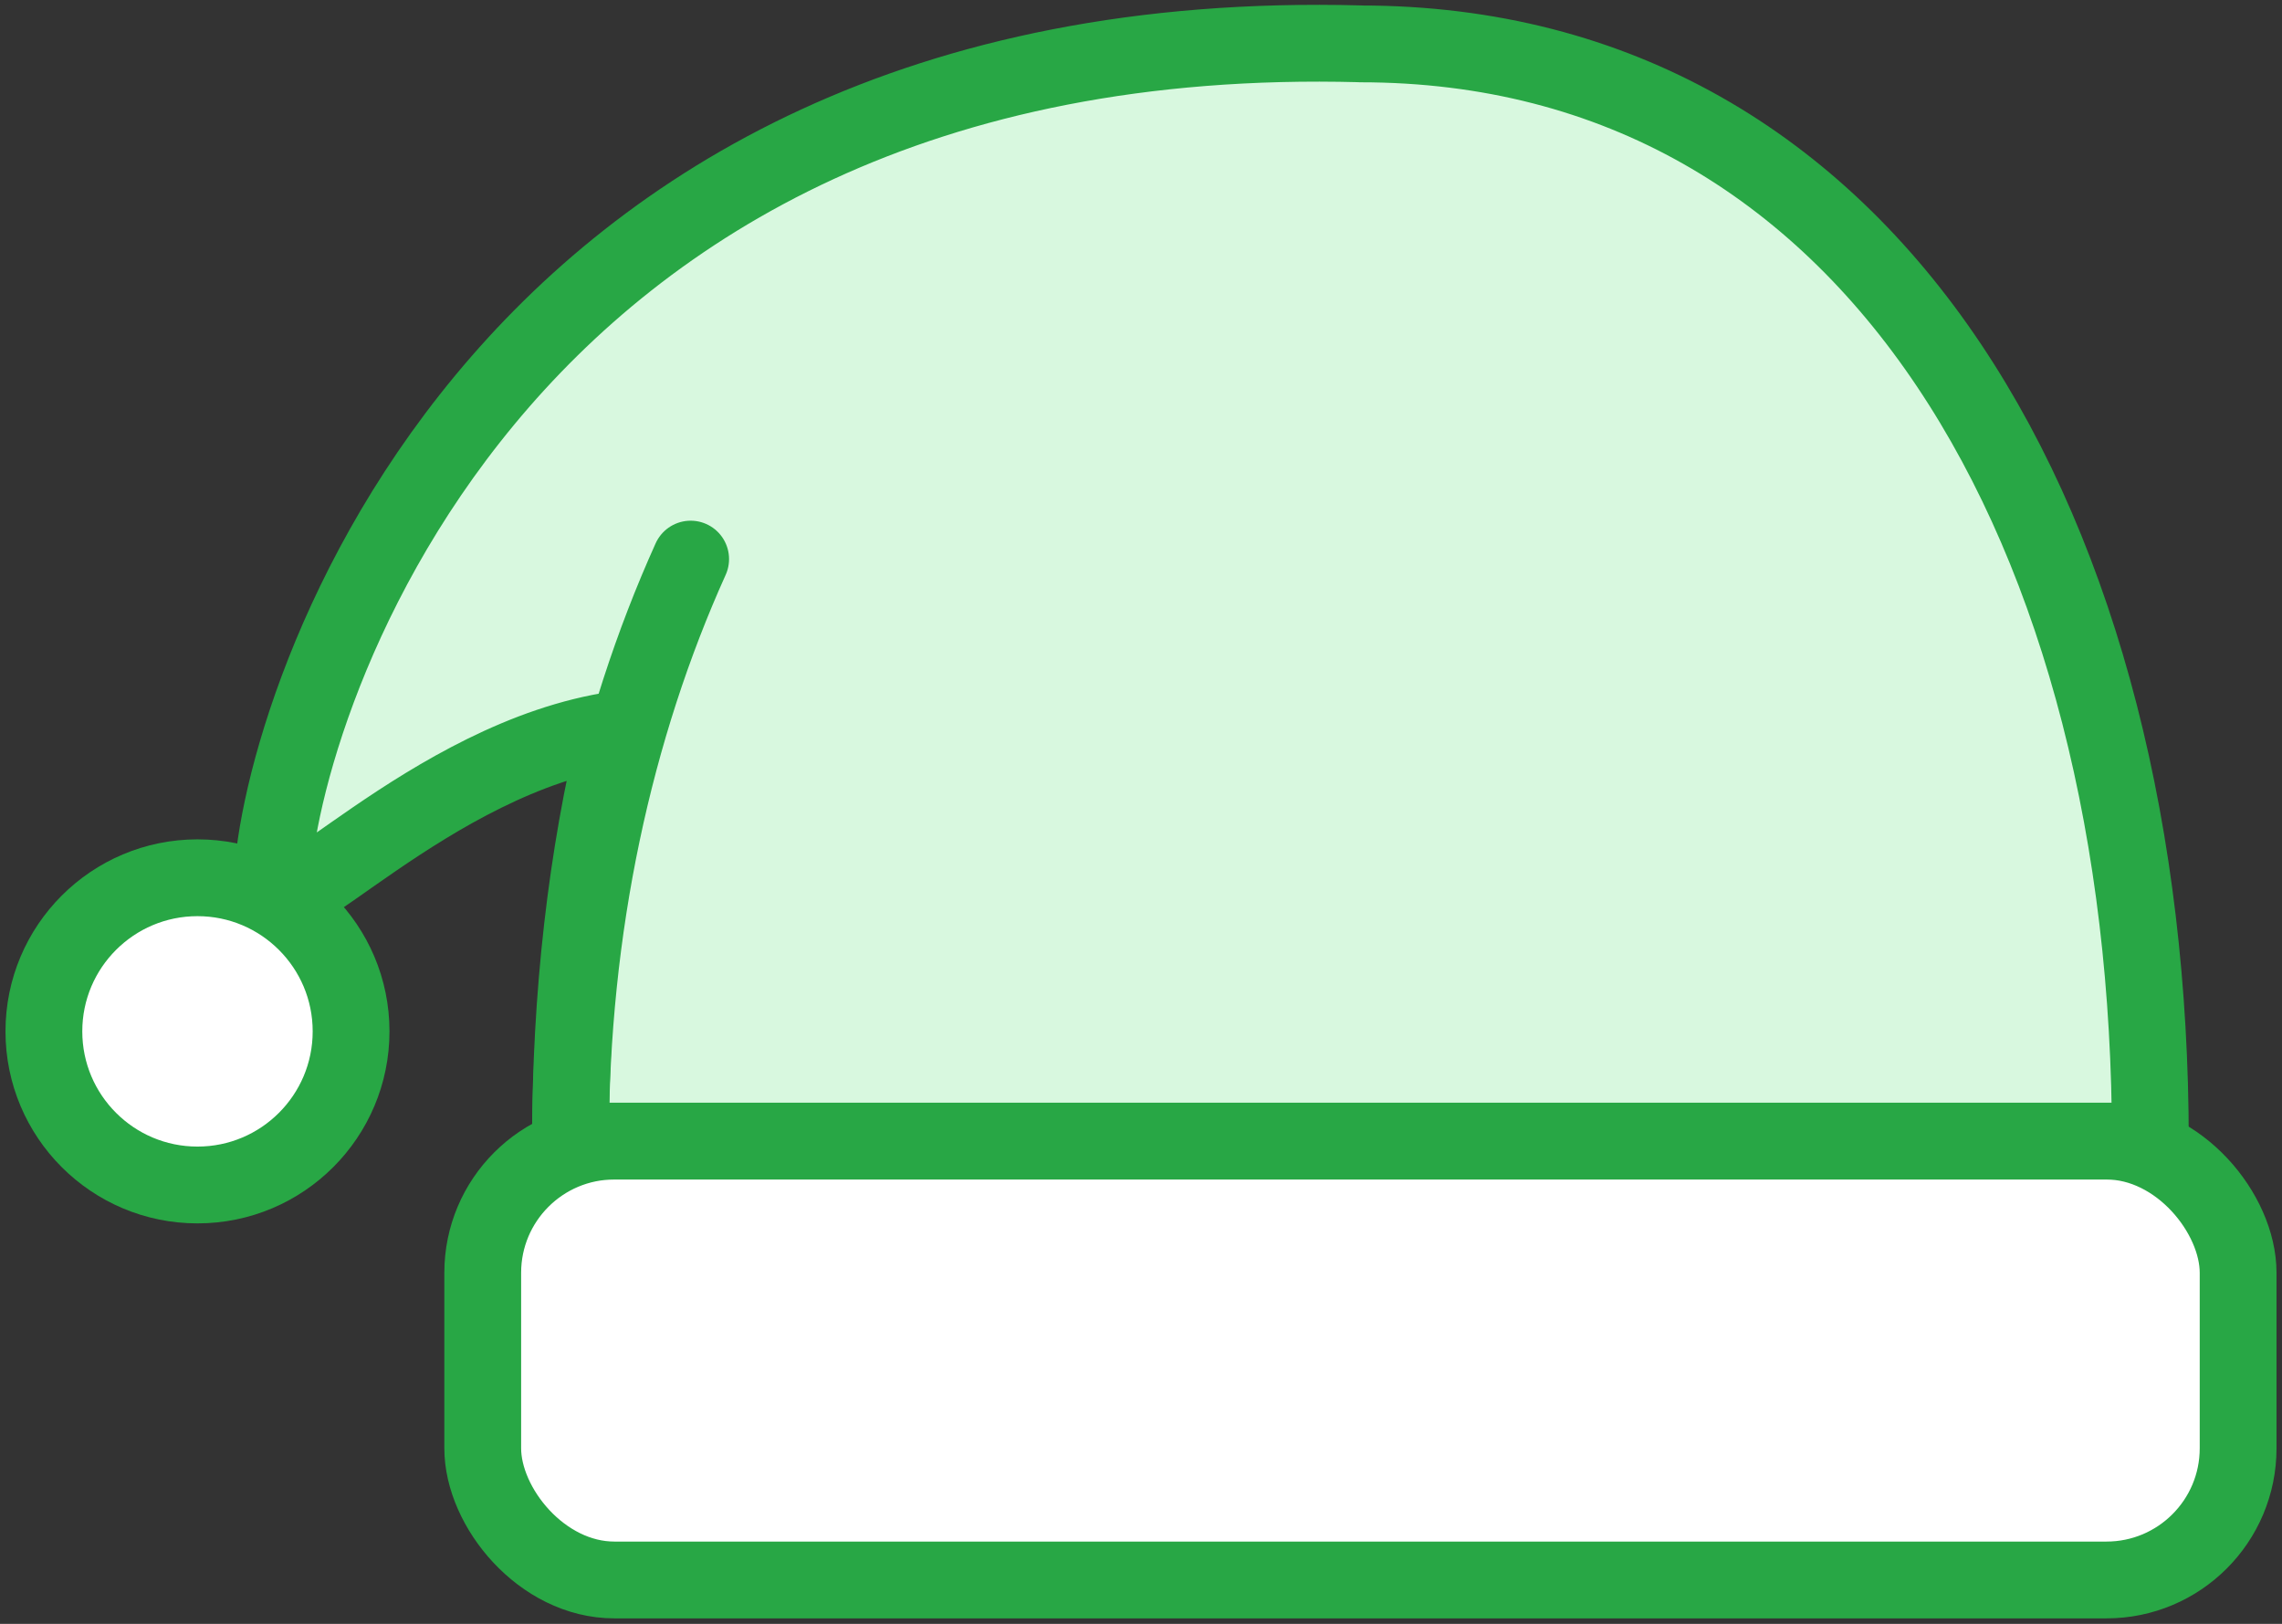 <?xml version="1.0" encoding="UTF-8"?>
<svg width="104px" height="74px" viewBox="0 0 104 74" version="1.1" xmlns="http://www.w3.org/2000/svg" xmlns:xlink="http://www.w3.org/1999/xlink">
    <rect x="0" y="0" width="104" height="74" fill="#333333" stroke="none"/>
    <!-- Generator: Sketch 46.2 (44496) - http://www.bohemiancoding.com/sketch -->
    <title>holidays-35</title>
    <desc>Created with Sketch.</desc>
    <defs></defs>
    <g id="ALL" stroke="none" stroke-width="1" fill="none" fill-rule="evenodd" stroke-linecap="round" stroke-linejoin="round">
        <g id="Primary" transform="translate(-2747, -17826)" stroke="#28A745" stroke-width="3.5">
            <g id="Group-15" transform="translate(200, 200)">
                <g id="holidays-35" transform="translate(2549, 17627)">
                    <rect id="Layer-1" fill="#FFFFFF" x="20" y="51" width="80" height="20" rx="6"></rect>
                    <path d="M60,1 C83.525,1 96,23.386 96,51 L24,51 C24,44.368 24.72,38.037 26.139,32.246 C17.602,33.488 10.394,41.878 10.394,39.556 C10.394,32.499 19.732,-0.089 60,0.997 L60,1 L60,1 Z" id="Layer-2" fill="#D8F8DF"></path>
                    <path d="M29.476,24.478 C26.006,32.165 24,41.257 24,51" id="Layer-3" fill="#D8F8DF"></path>
                    <circle id="Layer-4" fill="#FFFFFF" cx="7" cy="46" r="7"></circle>
                </g>
            </g>
        </g>
    </g>
</svg>